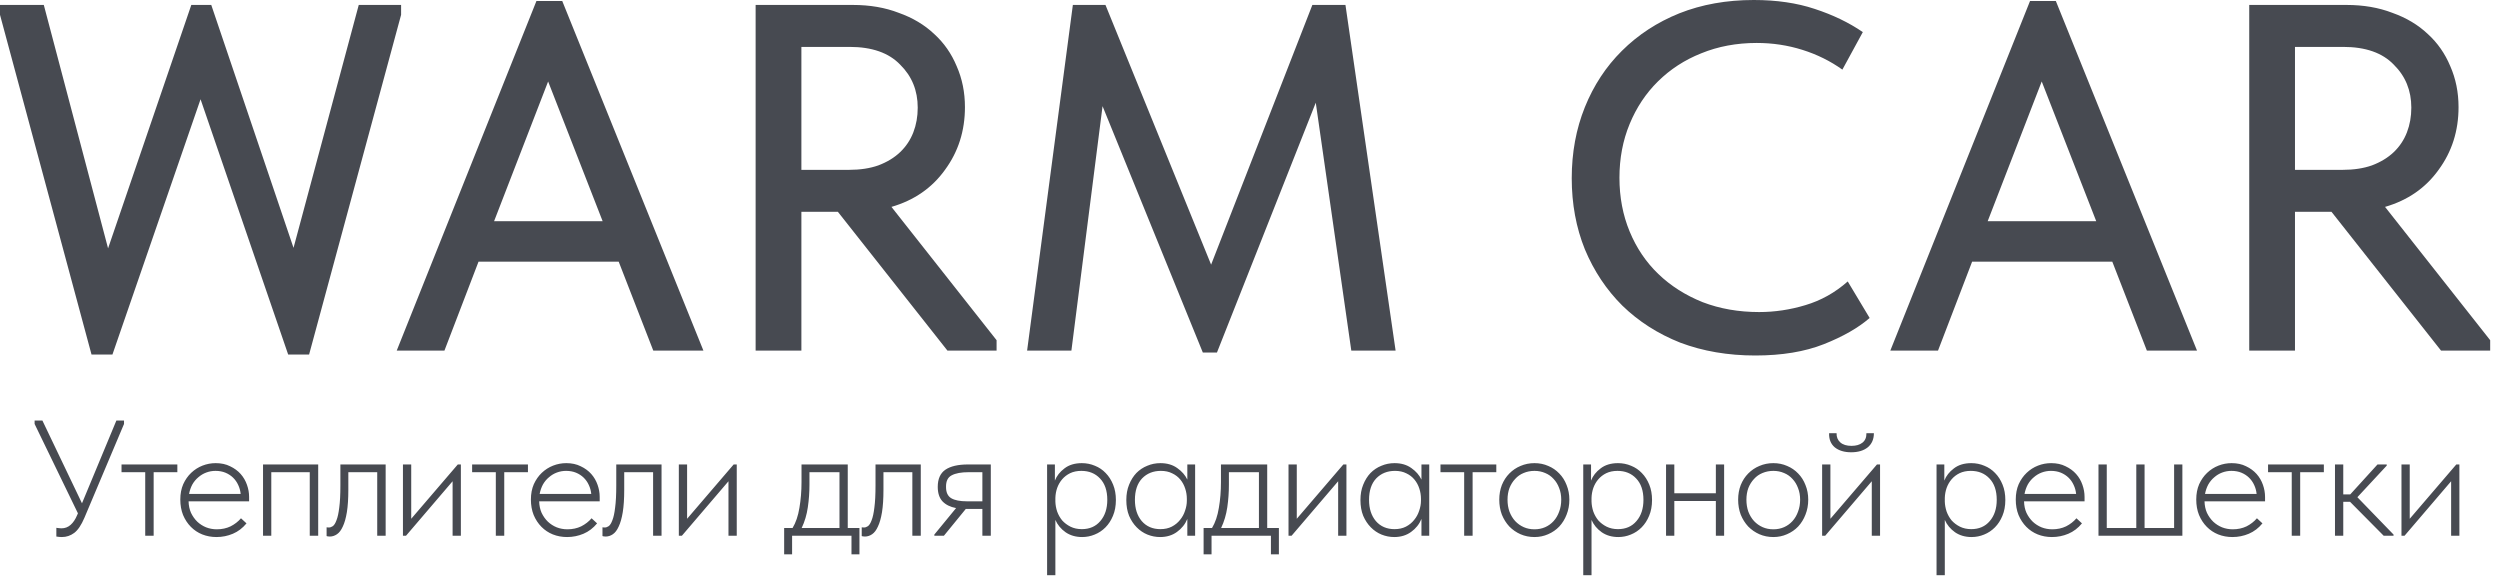 <svg width="180" height="42" viewBox="0 0 180 42" fill="none" xmlns="http://www.w3.org/2000/svg">
<path d="M0 1.067V0.356H3.154L7.781 17.882L13.774 0.356H15.211L21.134 17.846L25.83 0.356H28.879V1.067L22.255 25.525H20.748L14.44 7.146L8.096 25.525H6.589L0 1.067ZM38.624 0.071H40.481L50.645 25.241H47.035L44.547 18.842H34.453L32 25.241H28.565L38.624 0.071ZM35.574 15.927H43.39L39.465 5.866L35.574 15.927ZM61.415 0.356C62.63 0.356 63.728 0.545 64.709 0.924C65.714 1.28 66.567 1.789 67.268 2.453C67.969 3.093 68.506 3.863 68.88 4.764C69.277 5.664 69.476 6.648 69.476 7.714C69.476 9.421 68.997 10.926 68.039 12.229C67.104 13.533 65.819 14.421 64.184 14.896L71.754 24.494V25.241H68.214L60.328 15.251H57.7V25.241H54.405V0.356H61.415ZM61.135 12.229C61.929 12.229 62.63 12.123 63.237 11.909C63.868 11.672 64.394 11.352 64.814 10.95C65.235 10.547 65.55 10.073 65.761 9.527C65.971 8.982 66.076 8.39 66.076 7.75C66.076 6.518 65.656 5.487 64.814 4.657C63.997 3.804 62.782 3.377 61.169 3.377H57.7V12.229H61.135ZM77.246 0.356H79.594L87.2 19.055L94.49 0.356H96.873L100.483 25.241H97.293L94.735 7.394L87.62 25.383H86.604L79.384 7.643L77.141 25.241H73.952L77.246 0.356ZM126.378 25.596C124.415 25.596 122.616 25.288 120.98 24.672C119.368 24.032 117.978 23.143 116.81 22.006C115.665 20.868 114.765 19.517 114.111 17.953C113.48 16.389 113.165 14.682 113.165 12.834C113.165 10.985 113.48 9.279 114.111 7.714C114.742 6.15 115.63 4.799 116.775 3.662C117.943 2.5 119.322 1.6 120.91 0.96C122.523 0.32 124.31 0 126.273 0C127.908 0 129.369 0.213 130.654 0.64C131.962 1.067 133.119 1.623 134.123 2.311L132.651 5.013C131.787 4.396 130.829 3.922 129.777 3.591C128.726 3.259 127.628 3.093 126.483 3.093C125.034 3.093 123.703 3.342 122.488 3.839C121.296 4.313 120.256 4.989 119.368 5.866C118.504 6.719 117.826 7.738 117.336 8.923C116.845 10.108 116.6 11.4 116.6 12.798C116.6 14.196 116.845 15.488 117.336 16.673C117.826 17.858 118.515 18.877 119.403 19.73C120.291 20.584 121.354 21.259 122.593 21.757C123.831 22.231 125.186 22.468 126.658 22.468C127.78 22.468 128.89 22.302 129.988 21.97C131.109 21.638 132.126 21.069 133.037 20.264L134.614 22.894C133.796 23.605 132.698 24.233 131.32 24.779C129.941 25.324 128.294 25.596 126.378 25.596ZM146.163 0.071H148.02L158.184 25.241H154.574L152.086 18.842H141.992L139.538 25.241H136.104L146.163 0.071ZM143.113 15.927H150.929L147.004 5.866L143.113 15.927ZM168.954 0.356C170.169 0.356 171.267 0.545 172.249 0.924C173.253 1.28 174.106 1.789 174.807 2.453C175.508 3.093 176.045 3.863 176.419 4.764C176.816 5.664 177.015 6.648 177.015 7.714C177.015 9.421 176.536 10.926 175.578 12.229C174.644 13.533 173.358 14.421 171.723 14.896L179.293 24.494V25.241H175.753L167.868 15.251H165.239V25.241H161.945V0.356H168.954ZM168.674 12.229C169.468 12.229 170.169 12.123 170.777 11.909C171.407 11.672 171.933 11.352 172.354 10.95C172.774 10.547 173.09 10.073 173.3 9.527C173.51 8.982 173.615 8.39 173.615 7.75C173.615 6.518 173.195 5.487 172.354 4.657C171.536 3.804 170.321 3.377 168.709 3.377H165.239V12.229H168.674Z" fill="#474A51"/>
<path d="M4.454 38.667C4.33 38.667 4.197 38.655 4.057 38.631V38.003C4.221 38.027 4.345 38.039 4.431 38.039C4.68 38.039 4.898 37.956 5.085 37.79C5.272 37.624 5.428 37.391 5.553 37.091L5.611 36.96L2.492 30.526V30.277H3.052L5.903 36.238L8.38 30.277H8.929V30.526L6.078 37.28C5.852 37.81 5.607 38.173 5.342 38.371C5.077 38.568 4.781 38.667 4.454 38.667ZM10.456 33.998H8.75V33.441H12.769V33.998H11.063V38.572H10.456V33.998ZM15.587 38.667C15.221 38.667 14.878 38.604 14.559 38.477C14.247 38.351 13.975 38.169 13.741 37.932C13.507 37.695 13.32 37.411 13.18 37.079C13.048 36.747 12.982 36.376 12.982 35.965C12.982 35.554 13.052 35.187 13.192 34.863C13.34 34.539 13.531 34.266 13.764 34.045C14.006 33.816 14.278 33.642 14.582 33.524C14.886 33.405 15.201 33.346 15.528 33.346C15.926 33.346 16.272 33.421 16.568 33.571C16.872 33.714 17.125 33.899 17.328 34.128C17.53 34.357 17.682 34.618 17.783 34.91C17.884 35.195 17.935 35.483 17.935 35.775V36.095H13.578C13.585 36.404 13.644 36.68 13.753 36.925C13.87 37.17 14.021 37.383 14.208 37.565C14.395 37.739 14.605 37.873 14.839 37.968C15.081 38.062 15.338 38.11 15.61 38.11C15.976 38.11 16.307 38.039 16.603 37.897C16.899 37.746 17.148 37.553 17.351 37.316L17.748 37.683C17.468 38.023 17.141 38.272 16.767 38.43C16.393 38.588 16 38.667 15.587 38.667ZM15.517 33.903C15.283 33.903 15.061 33.943 14.851 34.022C14.641 34.1 14.45 34.215 14.278 34.365C14.107 34.507 13.963 34.681 13.846 34.887C13.737 35.092 13.659 35.317 13.613 35.562H17.328C17.304 35.333 17.246 35.12 17.152 34.922C17.059 34.717 16.934 34.539 16.779 34.389C16.623 34.239 16.44 34.12 16.229 34.033C16.019 33.947 15.782 33.903 15.517 33.903ZM18.938 33.441H22.91V38.572H22.302V33.998H19.533V38.572H18.938V33.441ZM23.748 38.631C23.686 38.631 23.636 38.627 23.596 38.619C23.558 38.612 23.53 38.604 23.515 38.596V37.968C23.546 37.975 23.601 37.98 23.678 37.98C23.772 37.98 23.865 37.948 23.959 37.885C24.06 37.814 24.15 37.671 24.227 37.458C24.313 37.245 24.379 36.941 24.426 36.546C24.481 36.143 24.508 35.609 24.508 34.946V33.441H27.767V38.572H27.16V33.998H25.08V35.266C25.08 35.906 25.045 36.443 24.975 36.877C24.905 37.304 24.808 37.648 24.683 37.908C24.566 38.169 24.426 38.355 24.262 38.465C24.099 38.576 23.928 38.631 23.748 38.631ZM29.012 33.441H29.608V37.352L32.961 33.441H33.183V38.572H32.587V34.65L29.234 38.572H29.012V33.441ZM35.699 33.998H33.993V33.441H38.012V33.998H36.306V38.572H35.699V33.998ZM40.83 38.667C40.464 38.667 40.121 38.604 39.802 38.477C39.49 38.351 39.218 38.169 38.984 37.932C38.75 37.695 38.563 37.411 38.423 37.079C38.291 36.747 38.225 36.376 38.225 35.965C38.225 35.554 38.295 35.187 38.435 34.863C38.583 34.539 38.774 34.266 39.007 34.045C39.249 33.816 39.522 33.642 39.825 33.524C40.129 33.405 40.444 33.346 40.772 33.346C41.169 33.346 41.515 33.421 41.811 33.571C42.115 33.714 42.368 33.899 42.571 34.128C42.773 34.357 42.925 34.618 43.026 34.91C43.127 35.195 43.178 35.483 43.178 35.775V36.095H38.821C38.828 36.404 38.887 36.68 38.996 36.925C39.113 37.17 39.264 37.383 39.451 37.565C39.638 37.739 39.849 37.873 40.082 37.968C40.324 38.062 40.581 38.11 40.853 38.11C41.219 38.11 41.55 38.039 41.846 37.897C42.142 37.746 42.391 37.553 42.594 37.316L42.991 37.683C42.711 38.023 42.384 38.272 42.01 38.43C41.636 38.588 41.243 38.667 40.83 38.667ZM40.76 33.903C40.526 33.903 40.304 33.943 40.094 34.022C39.884 34.1 39.693 34.215 39.522 34.365C39.35 34.507 39.206 34.681 39.089 34.887C38.98 35.092 38.902 35.317 38.855 35.562H42.571C42.547 35.333 42.489 35.12 42.395 34.922C42.302 34.717 42.177 34.539 42.022 34.389C41.866 34.239 41.683 34.12 41.472 34.033C41.262 33.947 41.025 33.903 40.76 33.903ZM43.612 38.631C43.55 38.631 43.499 38.627 43.46 38.619C43.421 38.612 43.394 38.604 43.378 38.596V37.968C43.409 37.975 43.464 37.98 43.542 37.98C43.635 37.98 43.729 37.948 43.822 37.885C43.923 37.814 44.013 37.671 44.091 37.458C44.177 37.245 44.243 36.941 44.289 36.546C44.344 36.143 44.371 35.609 44.371 34.946V33.441H47.631V38.572H47.023V33.998H44.944V35.266C44.944 35.906 44.909 36.443 44.839 36.877C44.769 37.304 44.671 37.648 44.547 37.908C44.43 38.169 44.289 38.355 44.126 38.465C43.962 38.576 43.791 38.631 43.612 38.631ZM48.876 33.441H49.471V37.352L52.824 33.441H53.046V38.572H52.45V34.65L49.097 38.572H48.876V33.441ZM56.459 38.015H57.066C57.3 37.628 57.464 37.146 57.557 36.569C57.658 35.985 57.709 35.365 57.709 34.709V33.441H61.038V38.015H61.88V39.911H61.307V38.572H57.031V39.911H56.459V38.015ZM58.281 34.898C58.281 35.444 58.242 35.985 58.164 36.522C58.087 37.059 57.939 37.557 57.721 38.015H60.443V33.998H58.281V34.898ZM62.278 38.631C62.215 38.631 62.164 38.627 62.126 38.619C62.087 38.612 62.059 38.604 62.044 38.596V37.968C62.075 37.975 62.13 37.98 62.208 37.98C62.301 37.98 62.394 37.948 62.488 37.885C62.589 37.814 62.679 37.671 62.757 37.458C62.842 37.245 62.908 36.941 62.955 36.546C63.01 36.143 63.037 35.609 63.037 34.946V33.441H66.296V38.572H65.689V33.998H63.609V35.266C63.609 35.906 63.574 36.443 63.504 36.877C63.434 37.304 63.337 37.648 63.212 37.908C63.095 38.169 62.955 38.355 62.792 38.465C62.628 38.576 62.457 38.631 62.278 38.631ZM67.272 38.489L68.838 36.581C68.417 36.502 68.09 36.34 67.857 36.095C67.631 35.85 67.518 35.503 67.518 35.053C67.518 34.484 67.701 34.073 68.067 33.82C68.441 33.567 68.982 33.441 69.691 33.441H71.338V38.572H70.731V36.641H69.574H69.539L67.962 38.572H67.272V38.489ZM70.731 36.095V33.998H69.737C69.208 33.998 68.803 34.073 68.522 34.223C68.242 34.365 68.106 34.646 68.114 35.064C68.114 35.452 68.238 35.72 68.487 35.87C68.737 36.02 69.114 36.095 69.621 36.095H70.731ZM75.391 41.416V33.441H75.952V34.602C76.084 34.263 76.314 33.97 76.641 33.725C76.968 33.472 77.385 33.346 77.891 33.346C78.226 33.346 78.541 33.409 78.837 33.536C79.133 33.654 79.39 33.828 79.608 34.057C79.834 34.286 80.013 34.567 80.146 34.898C80.278 35.222 80.344 35.59 80.344 36.001C80.344 36.427 80.274 36.806 80.134 37.138C80.001 37.462 79.822 37.739 79.597 37.968C79.371 38.197 79.11 38.371 78.814 38.489C78.525 38.608 78.226 38.667 77.914 38.667C77.455 38.667 77.057 38.552 76.723 38.323C76.388 38.086 76.142 37.79 75.987 37.434V41.416H75.391ZM77.856 33.903C77.552 33.903 77.283 33.958 77.05 34.069C76.824 34.18 76.633 34.326 76.477 34.508C76.321 34.689 76.201 34.898 76.115 35.136C76.037 35.365 75.994 35.602 75.987 35.846V36.119C75.994 36.356 76.037 36.593 76.115 36.83C76.201 37.067 76.321 37.28 76.477 37.47C76.641 37.652 76.839 37.802 77.073 37.92C77.314 38.039 77.587 38.098 77.891 38.098C78.452 38.098 78.895 37.904 79.223 37.517C79.558 37.13 79.725 36.621 79.725 35.989C79.725 35.325 79.55 34.812 79.199 34.448C78.857 34.085 78.409 33.903 77.856 33.903ZM83.525 38.667C83.213 38.667 82.91 38.608 82.614 38.489C82.326 38.371 82.069 38.197 81.843 37.968C81.617 37.739 81.434 37.462 81.294 37.138C81.161 36.806 81.095 36.427 81.095 36.001C81.095 35.59 81.161 35.222 81.294 34.898C81.426 34.567 81.601 34.286 81.819 34.057C82.045 33.828 82.306 33.654 82.602 33.536C82.898 33.409 83.213 33.346 83.548 33.346C84.031 33.346 84.436 33.465 84.763 33.702C85.091 33.931 85.332 34.207 85.488 34.531V33.441H86.049V38.572H85.488V37.363C85.332 37.742 85.083 38.055 84.74 38.3C84.405 38.544 84 38.667 83.525 38.667ZM83.548 38.098C83.86 38.098 84.132 38.039 84.366 37.92C84.608 37.794 84.806 37.632 84.962 37.434C85.126 37.237 85.246 37.016 85.324 36.771C85.41 36.526 85.453 36.285 85.453 36.048V35.918C85.453 35.665 85.414 35.42 85.336 35.183C85.258 34.938 85.141 34.721 84.985 34.531C84.83 34.342 84.635 34.191 84.401 34.081C84.168 33.962 83.895 33.903 83.584 33.903C83.03 33.903 82.579 34.085 82.228 34.448C81.886 34.812 81.714 35.325 81.714 35.989C81.714 36.621 81.878 37.13 82.205 37.517C82.54 37.904 82.988 38.098 83.548 38.098ZM86.659 38.015H87.266C87.5 37.628 87.664 37.146 87.757 36.569C87.859 35.985 87.909 35.365 87.909 34.709V33.441H91.239V38.015H92.08V39.911H91.507V38.572H87.231V39.911H86.659V38.015ZM88.481 34.898C88.481 35.444 88.443 35.985 88.365 36.522C88.287 37.059 88.139 37.557 87.921 38.015H90.643V33.998H88.481V34.898ZM92.773 33.441H93.368V37.352L96.721 33.441H96.943V38.572H96.347V34.65L92.995 38.572H92.773V33.441ZM100.382 38.667C100.071 38.667 99.767 38.608 99.471 38.489C99.183 38.371 98.926 38.197 98.7 37.968C98.474 37.739 98.291 37.462 98.151 37.138C98.018 36.806 97.952 36.427 97.952 36.001C97.952 35.59 98.018 35.222 98.151 34.898C98.283 34.567 98.458 34.286 98.676 34.057C98.902 33.828 99.163 33.654 99.459 33.536C99.755 33.409 100.071 33.346 100.405 33.346C100.888 33.346 101.293 33.465 101.62 33.702C101.948 33.931 102.189 34.207 102.345 34.531V33.441H102.905V38.572H102.345V37.363C102.189 37.742 101.94 38.055 101.597 38.3C101.262 38.544 100.857 38.667 100.382 38.667ZM100.405 38.098C100.717 38.098 100.99 38.039 101.223 37.92C101.465 37.794 101.663 37.632 101.819 37.434C101.983 37.237 102.103 37.016 102.181 36.771C102.267 36.526 102.31 36.285 102.31 36.048V35.918C102.31 35.665 102.271 35.42 102.193 35.183C102.115 34.938 101.998 34.721 101.842 34.531C101.687 34.342 101.492 34.191 101.258 34.081C101.025 33.962 100.752 33.903 100.44 33.903C99.888 33.903 99.436 34.085 99.085 34.448C98.743 34.812 98.571 35.325 98.571 35.989C98.571 36.621 98.735 37.13 99.062 37.517C99.397 37.904 99.845 38.098 100.405 38.098ZM105.42 33.998H103.715V33.441H107.734V33.998H106.028V38.572H105.42V33.998ZM110.482 38.667C110.123 38.667 109.789 38.6 109.477 38.465C109.173 38.331 108.905 38.145 108.671 37.908C108.445 37.664 108.266 37.379 108.134 37.055C108.009 36.723 107.947 36.364 107.947 35.977C107.947 35.598 108.009 35.246 108.134 34.922C108.266 34.598 108.445 34.322 108.671 34.093C108.905 33.856 109.173 33.674 109.477 33.548C109.789 33.413 110.123 33.346 110.482 33.346C110.84 33.346 111.171 33.413 111.475 33.548C111.779 33.674 112.043 33.856 112.269 34.093C112.495 34.322 112.67 34.598 112.795 34.922C112.927 35.246 112.994 35.598 112.994 35.977C112.994 36.364 112.927 36.723 112.795 37.055C112.67 37.379 112.495 37.664 112.269 37.908C112.043 38.145 111.775 38.331 111.463 38.465C111.159 38.6 110.832 38.667 110.482 38.667ZM110.482 38.11C110.762 38.11 111.019 38.059 111.253 37.956C111.486 37.853 111.689 37.707 111.86 37.517C112.032 37.328 112.164 37.103 112.258 36.842C112.359 36.581 112.409 36.293 112.409 35.977C112.409 35.669 112.359 35.388 112.258 35.136C112.164 34.883 112.032 34.666 111.86 34.484C111.689 34.294 111.486 34.152 111.253 34.057C111.019 33.955 110.762 33.903 110.482 33.903C110.201 33.903 109.94 33.955 109.699 34.057C109.465 34.152 109.263 34.294 109.092 34.484C108.92 34.666 108.784 34.883 108.683 35.136C108.589 35.388 108.542 35.669 108.542 35.977C108.542 36.293 108.589 36.581 108.683 36.842C108.784 37.103 108.92 37.328 109.092 37.517C109.271 37.707 109.477 37.853 109.711 37.956C109.944 38.059 110.201 38.11 110.482 38.11ZM113.994 41.416V33.441H114.555V34.602C114.687 34.263 114.917 33.97 115.244 33.725C115.571 33.472 115.988 33.346 116.494 33.346C116.829 33.346 117.144 33.409 117.44 33.536C117.736 33.654 117.993 33.828 118.211 34.057C118.437 34.286 118.616 34.567 118.749 34.898C118.881 35.222 118.947 35.59 118.947 36.001C118.947 36.427 118.877 36.806 118.737 37.138C118.604 37.462 118.425 37.739 118.2 37.968C117.974 38.197 117.713 38.371 117.417 38.489C117.129 38.608 116.829 38.667 116.517 38.667C116.058 38.667 115.66 38.552 115.326 38.323C114.991 38.086 114.745 37.79 114.59 37.434V41.416H113.994ZM116.459 33.903C116.155 33.903 115.886 33.958 115.653 34.069C115.427 34.18 115.236 34.326 115.08 34.508C114.924 34.689 114.804 34.898 114.718 35.136C114.64 35.365 114.597 35.602 114.59 35.846V36.119C114.597 36.356 114.64 36.593 114.718 36.83C114.804 37.067 114.924 37.28 115.08 37.47C115.244 37.652 115.442 37.802 115.676 37.92C115.918 38.039 116.19 38.098 116.494 38.098C117.055 38.098 117.499 37.904 117.826 37.517C118.161 37.13 118.328 36.621 118.328 35.989C118.328 35.325 118.153 34.812 117.802 34.448C117.46 34.085 117.012 33.903 116.459 33.903ZM123.542 36.072H120.551V38.572H119.955V33.441H120.551V35.515H123.542V33.441H124.137V38.572H123.542V36.072ZM127.681 38.667C127.323 38.667 126.988 38.6 126.676 38.465C126.373 38.331 126.104 38.145 125.87 37.908C125.644 37.664 125.465 37.379 125.333 37.055C125.208 36.723 125.146 36.364 125.146 35.977C125.146 35.598 125.208 35.246 125.333 34.922C125.465 34.598 125.644 34.322 125.87 34.093C126.104 33.856 126.373 33.674 126.676 33.548C126.988 33.413 127.323 33.346 127.681 33.346C128.039 33.346 128.37 33.413 128.674 33.548C128.978 33.674 129.243 33.856 129.469 34.093C129.694 34.322 129.87 34.598 129.994 34.922C130.127 35.246 130.193 35.598 130.193 35.977C130.193 36.364 130.127 36.723 129.994 37.055C129.87 37.379 129.694 37.664 129.469 37.908C129.243 38.145 128.974 38.331 128.662 38.465C128.359 38.6 128.032 38.667 127.681 38.667ZM127.681 38.11C127.961 38.11 128.218 38.059 128.452 37.956C128.686 37.853 128.888 37.707 129.06 37.517C129.231 37.328 129.363 37.103 129.457 36.842C129.558 36.581 129.609 36.293 129.609 35.977C129.609 35.669 129.558 35.388 129.457 35.136C129.363 34.883 129.231 34.666 129.06 34.484C128.888 34.294 128.686 34.152 128.452 34.057C128.218 33.955 127.961 33.903 127.681 33.903C127.401 33.903 127.14 33.955 126.898 34.057C126.665 34.152 126.462 34.294 126.291 34.484C126.119 34.666 125.983 34.883 125.882 35.136C125.789 35.388 125.742 35.669 125.742 35.977C125.742 36.293 125.789 36.581 125.882 36.842C125.983 37.103 126.119 37.328 126.291 37.517C126.47 37.707 126.676 37.853 126.91 37.956C127.144 38.059 127.401 38.11 127.681 38.11ZM131.193 33.441H131.789V37.352L135.142 33.441H135.364V38.572H134.768V34.65L131.415 38.572H131.193V33.441ZM133.284 32.564C132.794 32.564 132.4 32.446 132.104 32.209C131.816 31.964 131.68 31.624 131.696 31.189H132.233C132.225 31.466 132.315 31.687 132.502 31.853C132.689 32.019 132.957 32.102 133.308 32.102C133.635 32.102 133.896 32.027 134.09 31.877C134.293 31.719 134.39 31.49 134.382 31.189H134.92C134.92 31.624 134.772 31.964 134.476 32.209C134.18 32.446 133.783 32.564 133.284 32.564ZM139.431 41.416V33.441H139.991V34.602C140.124 34.263 140.354 33.97 140.681 33.725C141.008 33.472 141.424 33.346 141.931 33.346C142.266 33.346 142.581 33.409 142.877 33.536C143.173 33.654 143.43 33.828 143.648 34.057C143.874 34.286 144.053 34.567 144.186 34.898C144.318 35.222 144.384 35.59 144.384 36.001C144.384 36.427 144.314 36.806 144.174 37.138C144.041 37.462 143.862 37.739 143.636 37.968C143.41 38.197 143.15 38.371 142.854 38.489C142.566 38.608 142.266 38.667 141.954 38.667C141.495 38.667 141.097 38.552 140.762 38.323C140.428 38.086 140.182 37.79 140.026 37.434V41.416H139.431ZM141.896 33.903C141.592 33.903 141.323 33.958 141.09 34.069C140.864 34.18 140.673 34.326 140.517 34.508C140.361 34.689 140.241 34.898 140.155 35.136C140.077 35.365 140.034 35.602 140.026 35.846V36.119C140.034 36.356 140.077 36.593 140.155 36.83C140.241 37.067 140.361 37.28 140.517 37.47C140.681 37.652 140.879 37.802 141.113 37.92C141.354 38.039 141.627 38.098 141.931 38.098C142.491 38.098 142.935 37.904 143.263 37.517C143.597 37.13 143.765 36.621 143.765 35.989C143.765 35.325 143.59 34.812 143.239 34.448C142.896 34.085 142.449 33.903 141.896 33.903ZM147.74 38.667C147.373 38.667 147.032 38.604 146.712 38.477C146.401 38.351 146.128 38.169 145.894 37.932C145.661 37.695 145.474 37.411 145.333 37.079C145.201 36.747 145.135 36.376 145.135 35.965C145.135 35.554 145.205 35.187 145.345 34.863C145.493 34.539 145.684 34.266 145.918 34.045C146.158 33.816 146.432 33.642 146.735 33.524C147.039 33.405 147.354 33.346 147.682 33.346C148.079 33.346 148.425 33.421 148.721 33.571C149.025 33.714 149.278 33.899 149.481 34.128C149.684 34.357 149.836 34.618 149.936 34.91C150.037 35.195 150.088 35.483 150.088 35.775V36.095H145.731C145.738 36.404 145.796 36.68 145.906 36.925C146.023 37.17 146.175 37.383 146.361 37.565C146.548 37.739 146.759 37.873 146.992 37.968C147.233 38.062 147.49 38.11 147.763 38.11C148.13 38.11 148.46 38.039 148.756 37.897C149.053 37.746 149.301 37.553 149.504 37.316L149.901 37.683C149.621 38.023 149.294 38.272 148.92 38.43C148.546 38.588 148.153 38.667 147.74 38.667ZM147.67 33.903C147.436 33.903 147.214 33.943 147.004 34.022C146.794 34.1 146.602 34.215 146.432 34.365C146.261 34.507 146.116 34.681 145.999 34.887C145.89 35.092 145.812 35.317 145.766 35.562H149.481C149.457 35.333 149.399 35.12 149.305 34.922C149.212 34.717 149.088 34.539 148.932 34.389C148.775 34.239 148.593 34.12 148.383 34.033C148.172 33.947 147.934 33.903 147.67 33.903ZM156.536 33.441H157.131V38.572H151.091V33.441H151.687V38.015H153.813V33.441H154.409V38.015H156.536V33.441ZM160.735 38.667C160.369 38.667 160.027 38.604 159.707 38.477C159.396 38.351 159.123 38.169 158.89 37.932C158.656 37.695 158.469 37.411 158.329 37.079C158.196 36.747 158.13 36.376 158.13 35.965C158.13 35.554 158.2 35.187 158.34 34.863C158.488 34.539 158.679 34.266 158.913 34.045C159.154 33.816 159.427 33.642 159.731 33.524C160.034 33.405 160.35 33.346 160.677 33.346C161.074 33.346 161.42 33.421 161.717 33.571C162.02 33.714 162.273 33.899 162.476 34.128C162.679 34.357 162.831 34.618 162.932 34.91C163.032 35.195 163.084 35.483 163.084 35.775V36.095H158.726C158.733 36.404 158.792 36.68 158.901 36.925C159.018 37.17 159.17 37.383 159.357 37.565C159.544 37.739 159.754 37.873 159.988 37.968C160.229 38.062 160.486 38.11 160.759 38.11C161.125 38.11 161.455 38.039 161.752 37.897C162.048 37.746 162.296 37.553 162.499 37.316L162.897 37.683C162.616 38.023 162.289 38.272 161.915 38.43C161.541 38.588 161.149 38.667 160.735 38.667ZM160.665 33.903C160.432 33.903 160.21 33.943 159.999 34.022C159.789 34.1 159.598 34.215 159.427 34.365C159.256 34.507 159.112 34.681 158.995 34.887C158.885 35.092 158.808 35.317 158.761 35.562H162.476C162.453 35.333 162.394 35.12 162.301 34.922C162.207 34.717 162.083 34.539 161.927 34.389C161.771 34.239 161.588 34.12 161.378 34.033C161.168 33.947 160.93 33.903 160.665 33.903ZM165.005 33.998H163.3V33.441H167.318V33.998H165.613V38.572H165.005V33.998ZM168.119 33.441H168.715V35.598H169.217L171.18 33.441H171.845V33.524L169.731 35.799L172.336 38.489V38.572H171.624L169.205 36.131H168.715V38.572H168.119V33.441ZM172.906 33.441H173.501V37.352L176.854 33.441H177.076V38.572H176.481V34.65L173.128 38.572H172.906V33.441Z" fill="#474A51"/>
</svg>
